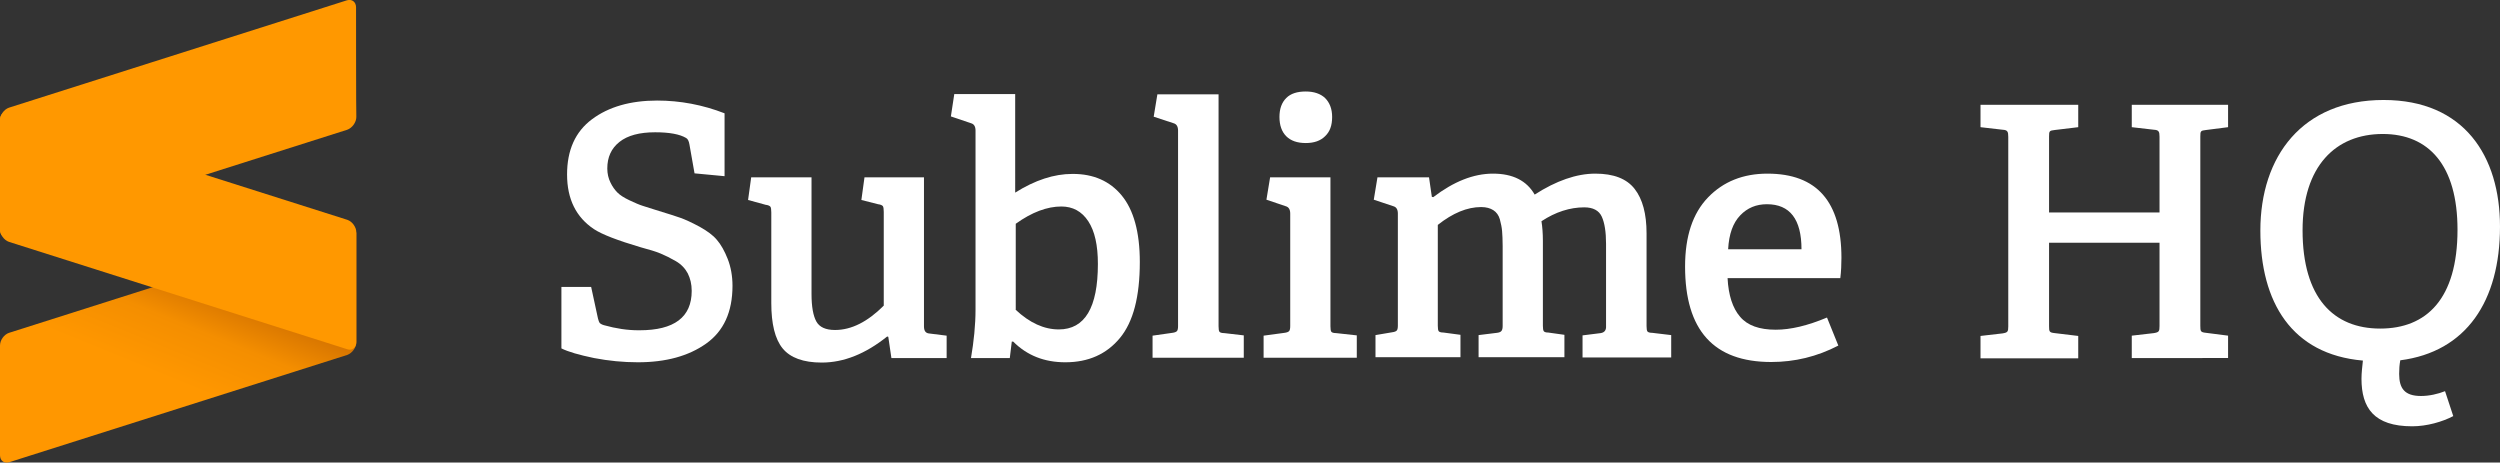 <?xml version="1.0" encoding="utf-8"?>
<!-- Generator: Adobe Illustrator 25.1.0, SVG Export Plug-In . SVG Version: 6.00 Build 0)  -->
<svg version="1.1" id="Layer_1" xmlns:serif="http://www.serif.com/"
	 xmlns="http://www.w3.org/2000/svg" xmlns:xlink="http://www.w3.org/1999/xlink" x="0px" y="0px" viewBox="0 0 882.6 163.3"
	 style="enable-background:new 0 0 882.6 163.3;" xml:space="preserve">
<rect x="0" y="0" width="882.6" height="163.3" fill="#333333" stroke="none"/>
<style type="text/css">
	.st0{fill:#FFFFFF;}
	.st1{fill-rule:evenodd;clip-rule:evenodd;fill:url(#SVGID_1_);}
	.st2{fill-rule:evenodd;clip-rule:evenodd;fill:#FF9800;}
</style>
<g>
	<g>
		<path class="st0" d="M198.2,123v-21.7h10.5l2.4,11.1c0.2,0.8,0.4,1.3,0.6,1.6c0.3,0.3,0.8,0.6,1.5,0.8c4.3,1.2,8.3,1.8,12.2,1.8
			c0.1,0,0.2,0,0.4,0c12.2,0,18.4-4.6,18.4-13.9c0-2.4-0.5-4.4-1.4-6.2c-0.9-1.7-2.3-3.2-4.2-4.3c-1.9-1.1-3.7-2-5.4-2.7
			c-1.7-0.7-4-1.4-7-2.2c-8.1-2.4-13.6-4.5-16.5-6.4c-6.3-4.2-9.5-10.6-9.5-19.3c0-8.6,2.9-15.1,8.8-19.5c5.9-4.4,13.6-6.6,23-6.6
			c8.1,0,16.1,1.5,23.8,4.5v22.2l-10.6-1L243.4,51c-0.2-1.2-0.6-2-1.2-2.3c-2.2-1.3-5.8-2-10.9-2c-5.5,0-9.7,1.1-12.6,3.4
			c-2.9,2.3-4.3,5.4-4.3,9.4c0,1.8,0.4,3.5,1.1,4.9c0.7,1.5,1.6,2.7,2.5,3.6c0.9,0.9,2.3,1.8,4.2,2.7c1.9,0.9,3.5,1.6,4.8,2
			c1.3,0.4,3.2,1,5.7,1.8c3.3,1,5.8,1.8,7.5,2.4s3.9,1.6,6.7,3.1c2.7,1.5,4.8,3,6.2,4.7c1.4,1.6,2.7,3.9,3.8,6.7
			c1.1,2.8,1.7,6,1.7,9.5c0,9.2-3.1,16-9.3,20.4c-6.2,4.4-14.2,6.6-24.1,6.6c-5.2,0-10.3-0.5-15.5-1.5
			C204.4,125.3,200.6,124.2,198.2,123L198.2,123z"/>
		<path class="st0" d="M264.1,70.6l1.1-8h21.3v41.2c0,4.5,0.6,7.7,1.7,9.7c1.1,2,3.3,3,6.6,3c5.8,0,11.5-2.9,17.2-8.6V74.8
			c0-1-0.1-1.7-0.3-2c-0.2-0.3-0.8-0.6-1.7-0.7l-5.9-1.5l1.1-8h21v52.6c0,1.5,0.5,2.3,1.6,2.5l6.4,0.8v7.9h-19.5l-1.1-7.5l-0.4-0.1
			c-7.6,6.1-15.3,9.2-23.1,9.2c-6.5,0-11.1-1.7-13.8-5c-2.7-3.3-4-8.7-4-16v-32c0-1-0.1-1.7-0.3-2c-0.2-0.3-0.8-0.6-1.7-0.7
			L264.1,70.6L264.1,70.6z"/>
		<path class="st0" d="M335.7,41.1l1.2-7.9h21.5V68c7-4.4,13.7-6.6,20.2-6.6c0,0,0.1,0,0.2,0c7.2,0,13,2.5,17.2,7.6
			c4.2,5.1,6.4,12.9,6.4,23.5c0,12.2-2.3,21.1-7,26.8c-4.7,5.7-11.1,8.6-19.3,8.6c-7.4,0-13.5-2.4-18.4-7.3h-0.5l-0.7,5.8h-13.7
			c1-5.9,1.6-11.6,1.6-17.2c0-0.2,0-0.4,0-0.6V46.1c0-1.4-0.5-2.3-1.6-2.6L335.7,41.1L335.7,41.1z M358.5,109.3c5,4.7,10.1,7,15.3,7
			c9.2,0,13.8-7.7,13.8-23.1c0-6.6-1.1-11.6-3.4-15.1c-2.3-3.5-5.5-5.2-9.5-5.2c-5,0-10.4,2-16.1,6.1V109.3z"/>
		<path class="st0" d="M406.9,126.3v-7.8l7-1c0.8-0.1,1.3-0.3,1.6-0.6c0.3-0.3,0.4-1,0.4-1.8V46.1c0-1.4-0.5-2.3-1.6-2.6l-7-2.3
			l1.3-7.9h21.6v81.9c0,1,0.1,1.6,0.3,1.9c0.2,0.3,0.8,0.5,1.7,0.5l6.9,0.8v7.9H406.9L406.9,126.3z"/>
		<path class="st0" d="M446.1,126.3v-7.8l7.4-1c0.8-0.1,1.3-0.3,1.6-0.6c0.3-0.3,0.4-1,0.4-1.8V75.4c0-1.4-0.5-2.3-1.6-2.6l-6.8-2.3
			l1.3-7.9h21.3v52.6c0,1,0.1,1.6,0.3,1.9c0.2,0.3,0.8,0.5,1.7,0.5l7.3,0.8v7.9C478.9,126.3,446.1,126.3,446.1,126.3z M451.7,41.3
			c0-2.9,0.8-5.1,2.4-6.7c1.6-1.6,3.9-2.3,6.9-2.3c2.9,0,5.2,0.8,6.8,2.3c1.6,1.6,2.5,3.8,2.5,6.7c0,3-0.8,5.2-2.5,6.8
			c-1.6,1.6-3.9,2.4-6.8,2.4c-3,0-5.3-0.8-6.9-2.4C452.5,46.5,451.7,44.2,451.7,41.3z"/>
		<path class="st0" d="M485,70.5l1.3-7.9h18.2l1,6.9l0.5,0.1c7.2-5.5,14.2-8.3,21.1-8.3c7,0,11.9,2.5,14.7,7.4
			c7.6-4.9,14.8-7.4,21.4-7.4c6.5,0,11.1,1.8,13.9,5.4c2.8,3.6,4.2,8.8,4.2,15.7v32.7c0,1,0.1,1.6,0.3,1.9c0.2,0.3,0.8,0.5,1.7,0.5
			l6.7,0.8v7.9h-31.3v-7.8l6.4-0.8c1.3-0.2,2-1,1.9-2.5v-29c0-4.2-0.5-7.4-1.5-9.6c-1-2.2-3.1-3.3-6.2-3.3c-5,0-10.1,1.6-15.1,4.9
			c0.3,1.9,0.5,4.2,0.5,6.9v30c0,1,0.1,1.6,0.3,1.9c0.2,0.3,0.7,0.5,1.6,0.5l5.7,0.8v7.9H522v-7.8l6.5-0.8c0.8-0.1,1.3-0.3,1.6-0.7
			c0.3-0.4,0.4-1,0.4-1.8V86.9c0-2.2-0.1-4-0.2-5.3c-0.1-1.3-0.4-2.7-0.8-4.2c-0.4-1.4-1.2-2.5-2.3-3.2c-1.1-0.7-2.5-1.1-4.3-1.1
			c-4.9,0-10,2.1-15.3,6.3v35.6c0,1,0.1,1.6,0.3,1.9c0.2,0.3,0.8,0.5,1.7,0.5l6,0.8v7.9h-30v-7.8l5.9-1c0.8-0.1,1.3-0.3,1.6-0.6
			c0.3-0.3,0.4-1,0.4-1.8V75.4c0-1.4-0.5-2.3-1.6-2.6L485,70.5L485,70.5z"/>
		<path class="st0" d="M594.9,94.1c0-10.7,2.7-18.8,8.1-24.4c5.4-5.6,12.4-8.4,21-8.4c17.4,0,26.1,9.9,26.1,29.7
			c0,2.4-0.1,4.8-0.4,7.2h-39.8c0.3,6,1.8,10.6,4.4,13.6c2.6,3.1,6.8,4.6,12.6,4.6c5.2,0,11.2-1.4,18.1-4.3l4,9.9
			c-7.5,3.9-15.4,5.8-23.7,5.8C605,127.8,594.9,116.6,594.9,94.1L594.9,94.1z M610.1,88h25.9c0-10.6-4.1-15.9-12.2-15.9
			c-3.8,0-6.9,1.3-9.4,3.9C611.8,78.7,610.4,82.6,610.1,88z"/>
	</g>
	<g>
		<path class="st0" d="M786.6,126.4v-7.9l-7.8-1c-1.9-0.2-2-0.5-2-2.5V48.2c0-1.9,0.1-2.1,2-2.3l7.8-1v-7.9h-34v7.9l7.8,0.9
			c1.7,0.1,2,0.6,2,2.5v26.7h-39V48.2c0-1.9,0.1-2.1,2-2.3l8.3-1v-7.9h-34.5v7.9l7.8,0.9c1.7,0.1,2,0.6,2,2.5v66.9
			c0,1.9-0.2,2.2-2,2.5l-7.8,0.9v7.9h34.5v-7.9l-8.3-1c-1.9-0.2-2-0.5-2-2.5V85.7h39v29.4c0,1.9-0.2,2.2-2,2.5l-7.8,0.9v7.9H786.6z"
			/>
		<path class="st0" d="M863.2,138.1c-2.5,1-5.6,1.7-8.5,1.7c-5.8,0-7.7-2.7-7.7-7.8c0-1.7,0.1-3.2,0.4-4.8
			c23.3-3,35.2-20.9,35.2-47.2c0-24.8-12.6-44.7-41.1-44.7c-28.7,0-43.5,19.9-43.5,46.1c0,25.4,11.1,43.7,36.2,45.9
			c-0.2,2-0.5,4.3-0.5,6.4c0,10.3,4.4,16.8,17.9,16.8c5.2,0,10.7-1.6,14.5-3.6L863.2,138.1L863.2,138.1z M840.3,116
			c-16.5,0-27.4-10.9-27.4-34.7c0-22.7,11.7-34,28.3-34c16.3,0,26.4,11.1,26.4,33.8C867.6,105.6,856.6,116,840.3,116z"/>
	</g>
</g>
<g>
	
		<linearGradient id="SVGID_1_" gradientUnits="userSpaceOnUse" x1="53.479" y1="597.773" x2="55.232" y2="597.773" gradientTransform="matrix(6.14 -20.531 -17.378 -7.103 10118.972 5477.686)">
		<stop  offset="0" style="stop-color:#FF9700"/>
		<stop  offset="0.53" style="stop-color:#F48E00"/>
		<stop  offset="1" style="stop-color:#D06F00"/>
	</linearGradient>
	<path class="st1" d="M125.7,82.1c0-1.9-1.4-3-3.2-2.5L3.2,117.5C1.4,118.1,0,120.1,0,122v38.7c0,1.9,1.4,3,3.2,2.5l119.4-37.9
		c1.7-0.6,3.2-2.6,3.2-4.5V82.1z"/>
	<path class="st2" d="M0,80.9c0,1.9,1.4,3.9,3.2,4.5l119.4,37.9c1.7,0.6,3.2-0.6,3.2-2.5V82.1c0-1.9-1.4-3.9-3.2-4.5L3.2,39.7
		C1.4,39.2,0,40.3,0,42.2C0,42.2,0,80.9,0,80.9z"/>
	<path class="st2" d="M125.7,2.6c0-1.9-1.4-3-3.2-2.5L3.2,38C1.4,38.6,0,40.6,0,42.5v38.7c0,1.9,1.4,3,3.2,2.5l119.4-37.9
		c1.7-0.6,3.2-2.6,3.2-4.5C125.7,41.3,125.7,2.6,125.7,2.6z"/>
</g>
</svg>
